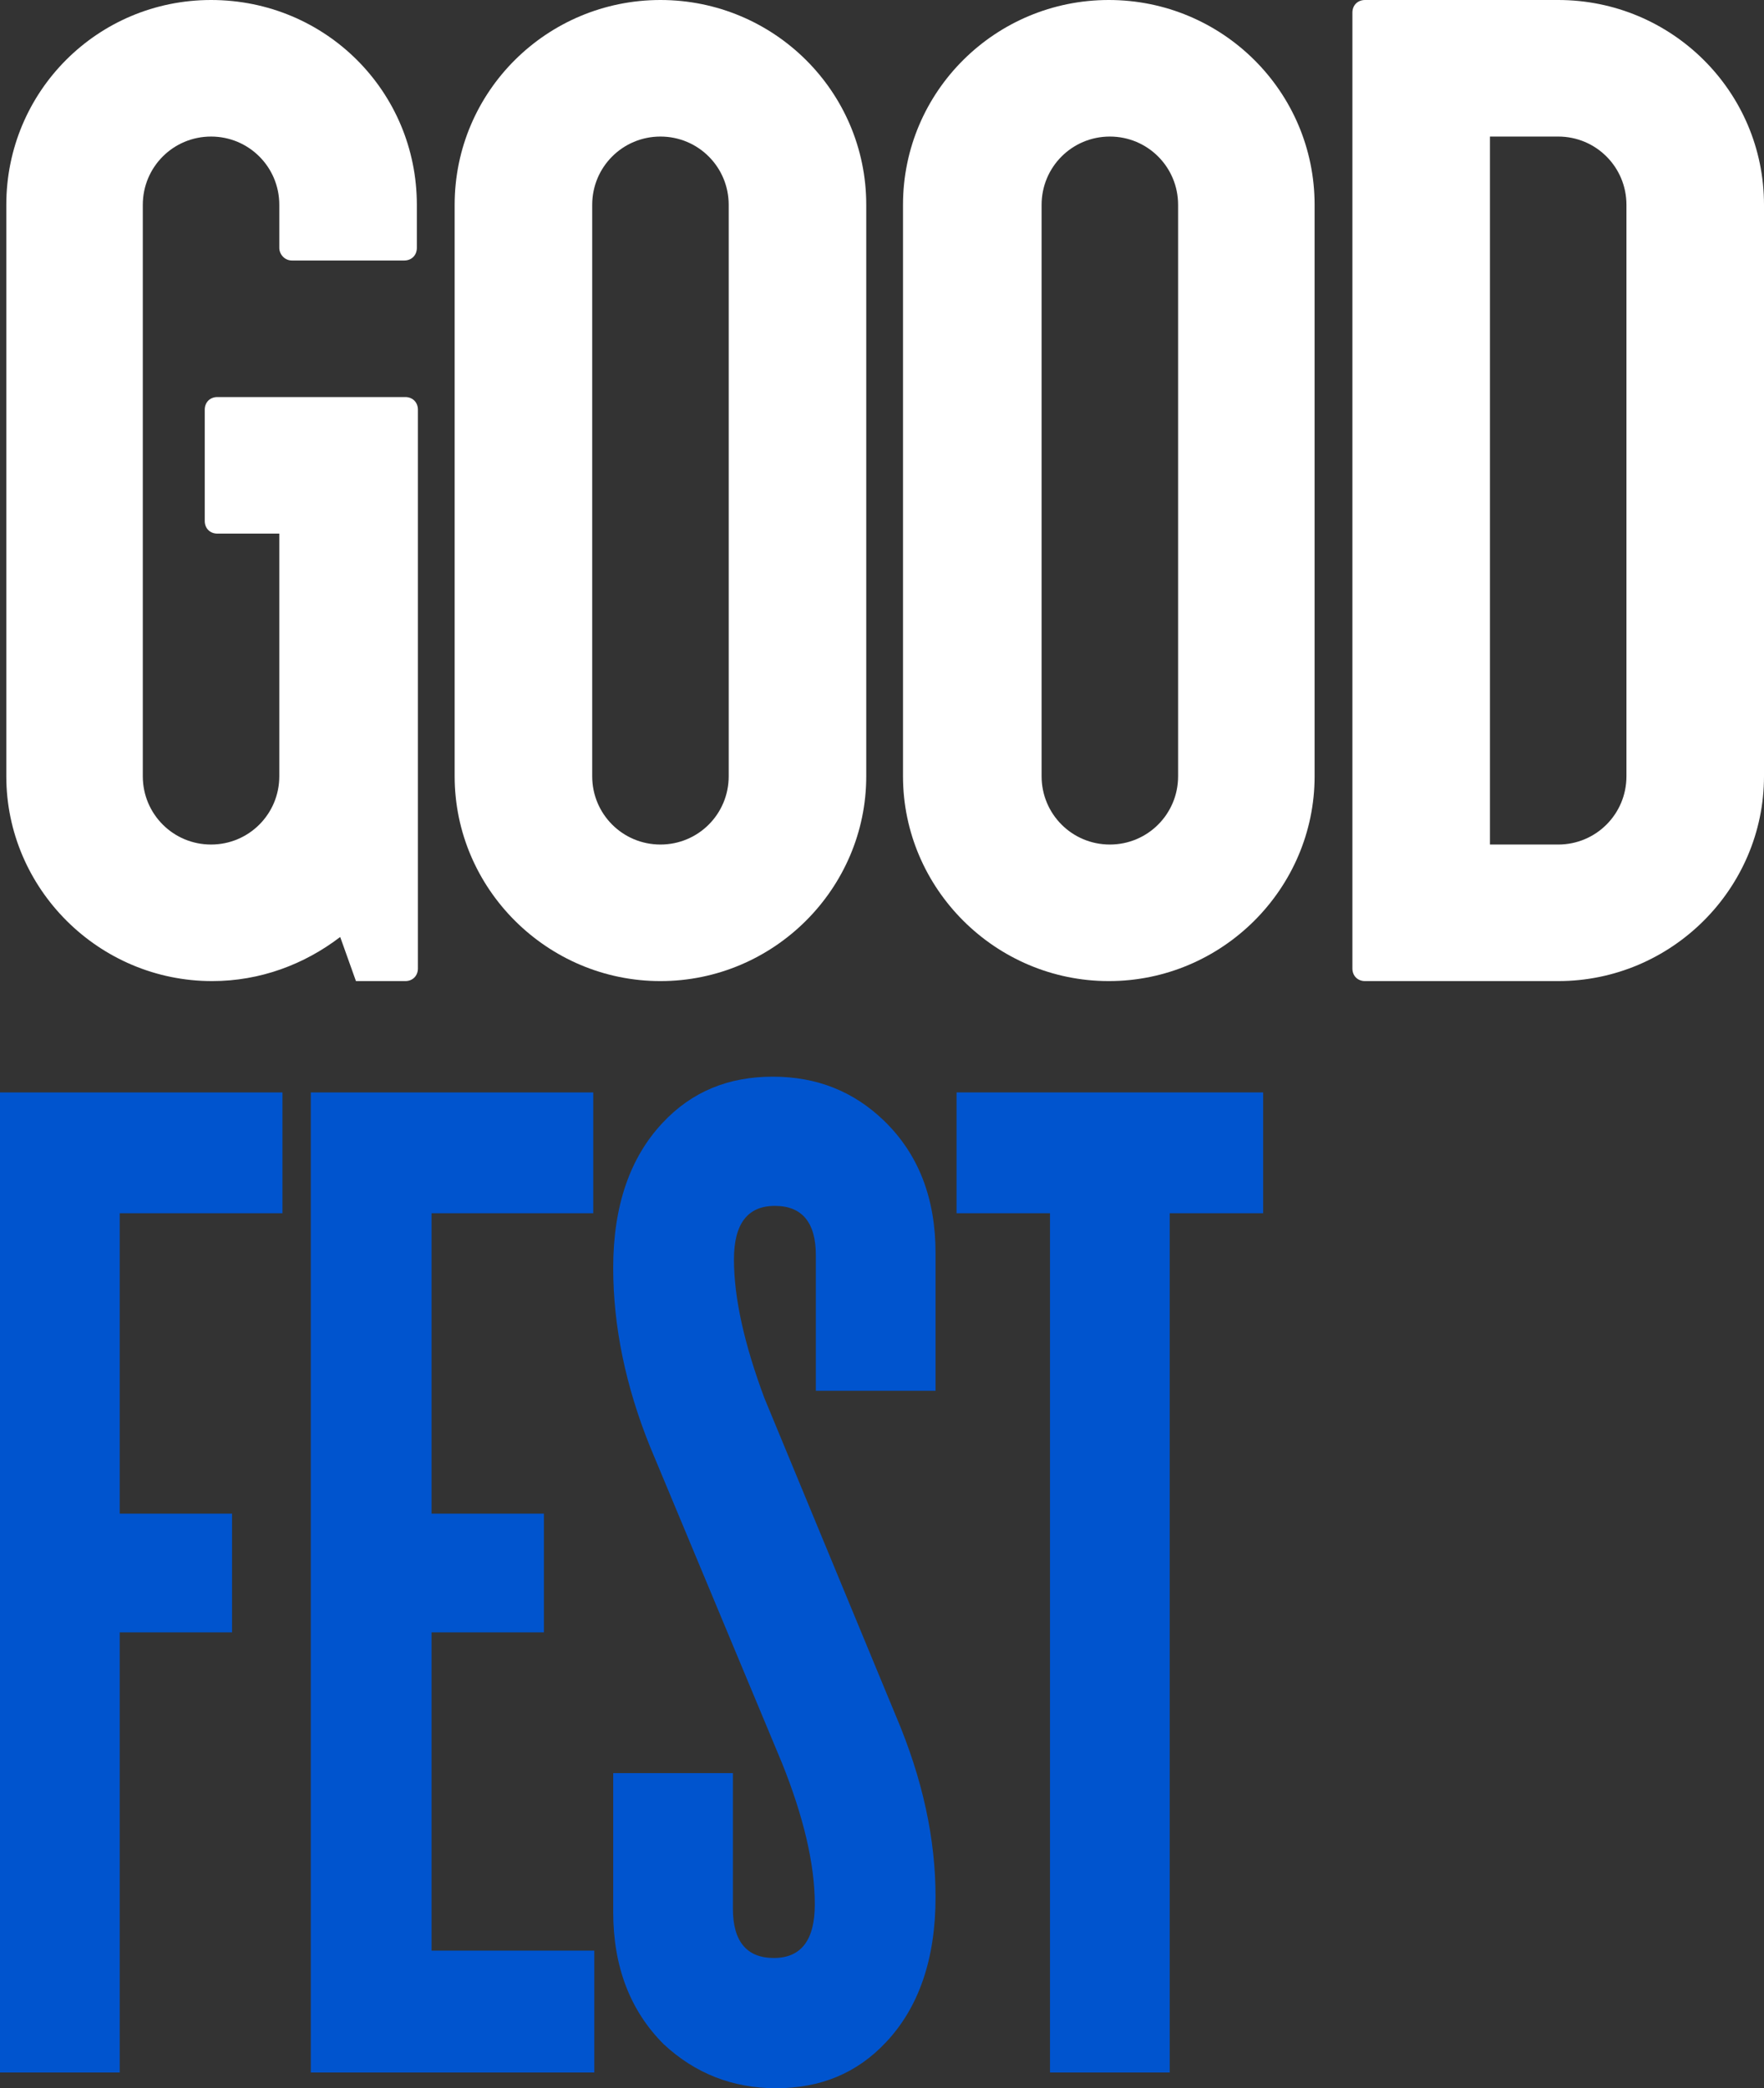 <?xml version="1.0" encoding="utf-8"?>
<!-- Generator: Adobe Illustrator 19.2.1, SVG Export Plug-In . SVG Version: 6.00 Build 0)  -->
<svg version="1.1" id="Layer_1" xmlns="http://www.w3.org/2000/svg" xmlns:xlink="http://www.w3.org/1999/xlink" x="0px" y="0px"
	 viewBox="0 0 168 198.8" enable-background="new 0 0 168 198.8" xml:space="preserve">
<rect x="0" y="0" width="168" height="198.8" fill="#333333" stroke="none"/>
<g>
	<g>
		<path fill="rgb(0, 84, 206)" d="M26.9,115.5H11.4v28.6h10.7v11.3H11.4v41.9H0V104h26.9V115.5z"/>
		<path fill="rgb(0, 84, 206)" d="M56.6,197.3H29.6V104h26.9v11.5H41.1v28.6h10.7v11.3H41.1v30.3h15.5V197.3z"/>
		<path fill="rgb(0, 84, 206)" d="M89.1,132.4H77.7v-12.9c0-3.1-1.3-4.7-3.9-4.7c-2.6,0-3.9,1.7-3.9,5.1c0,3.7,1,8.1,2.9,13.2l12.5,30.2
			c2.6,6.1,3.8,11.8,3.8,17.3c0,5.9-1.6,10.5-4.7,13.8c-2.8,3-6.3,4.4-10.5,4.4c-4.1,0-7.7-1.4-10.7-4.2c-3.2-3.2-4.8-7.4-4.8-12.6
			v-13.2h11.4v12.9c0,3.1,1.3,4.7,3.9,4.7c2.6,0,3.9-1.7,3.9-5.1c0-3.9-1.1-8.4-3.1-13.4l-12.6-30.2c-2.3-5.7-3.5-11.4-3.5-17
			c0-5.9,1.6-10.5,4.7-13.8c2.8-3,6.3-4.4,10.5-4.4c4.2,0,7.7,1.4,10.6,4.2c3.3,3.2,4.9,7.4,4.9,12.6V132.4z"/>
		<path fill="rgb(0, 84, 206)" d="M120.3,115.5h-8.9v81.8H100v-81.8h-8.9V104h29.2V115.5z"/>
	</g>
</g>
<path fill="#FFFFFF" d="M20.1,0C9.3,0,0.6,8.7,0.6,19.5v54.4c0,10.7,8.8,19.5,19.6,19.5c4.6,0,8.8-1.6,12.2-4.2l1.5,4.2h4.7
	c0.7,0,1.2-0.5,1.2-1.2V39c0-0.7-0.5-1.2-1.2-1.2H20.7c-0.7,0-1.2,0.5-1.2,1.2v10.6c0,0.7,0.5,1.2,1.2,1.2h5.9v23.1
	c0,3.6-2.9,6.5-6.5,6.5c-3.6,0-6.5-2.9-6.5-6.5V19.5c0-3.6,2.9-6.5,6.5-6.5c3.6,0,6.5,2.9,6.5,6.5v4.1c0,0.6,0.5,1.2,1.2,1.2h10.7
	c0.7,0,1.2-0.5,1.2-1.2v-4.1C39.7,8.7,31,0,20.1,0z"/>
<path fill="#FFFFFF" d="M62.9,0C52.1,0,43.3,8.7,43.3,19.5v54.4c0,10.7,8.8,19.5,19.6,19.5c10.8,0,19.6-8.8,19.6-19.5V19.5
	C82.5,8.7,73.7,0,62.9,0z M69.4,73.9c0,3.6-2.9,6.5-6.5,6.5c-3.6,0-6.5-2.9-6.5-6.5V19.5c0-3.6,2.9-6.5,6.5-6.5
	c3.6,0,6.5,2.9,6.5,6.5V73.9z"/>
<g>
	<path fill="#FFFFFF" d="M105.6,0C94.8,0,86,8.7,86,19.5v54.4c0,10.7,8.8,19.5,19.6,19.5c10.8,0,19.6-8.8,19.6-19.5V19.5
		C125.2,8.7,116.4,0,105.6,0z M112.2,73.9c0,3.6-2.9,6.5-6.5,6.5c-3.6,0-6.5-2.9-6.5-6.5V19.5c0-3.6,2.9-6.5,6.5-6.5
		c3.6,0,6.5,2.9,6.5,6.5V73.9z"/>
</g>
<g>
	<path fill="#FFFFFF" d="M148.4,0H130c-0.7,0-1.2,0.5-1.2,1.2v91c0,0.7,0.5,1.2,1.2,1.2h18.4c10.8,0,19.6-8.8,19.6-19.5V19.5
		C168,8.7,159.2,0,148.4,0z M154.9,73.9c0,3.6-2.9,6.5-6.5,6.5h-6.5V13h6.5c3.6,0,6.5,2.9,6.5,6.5V73.9z"/>
</g>
</svg>
